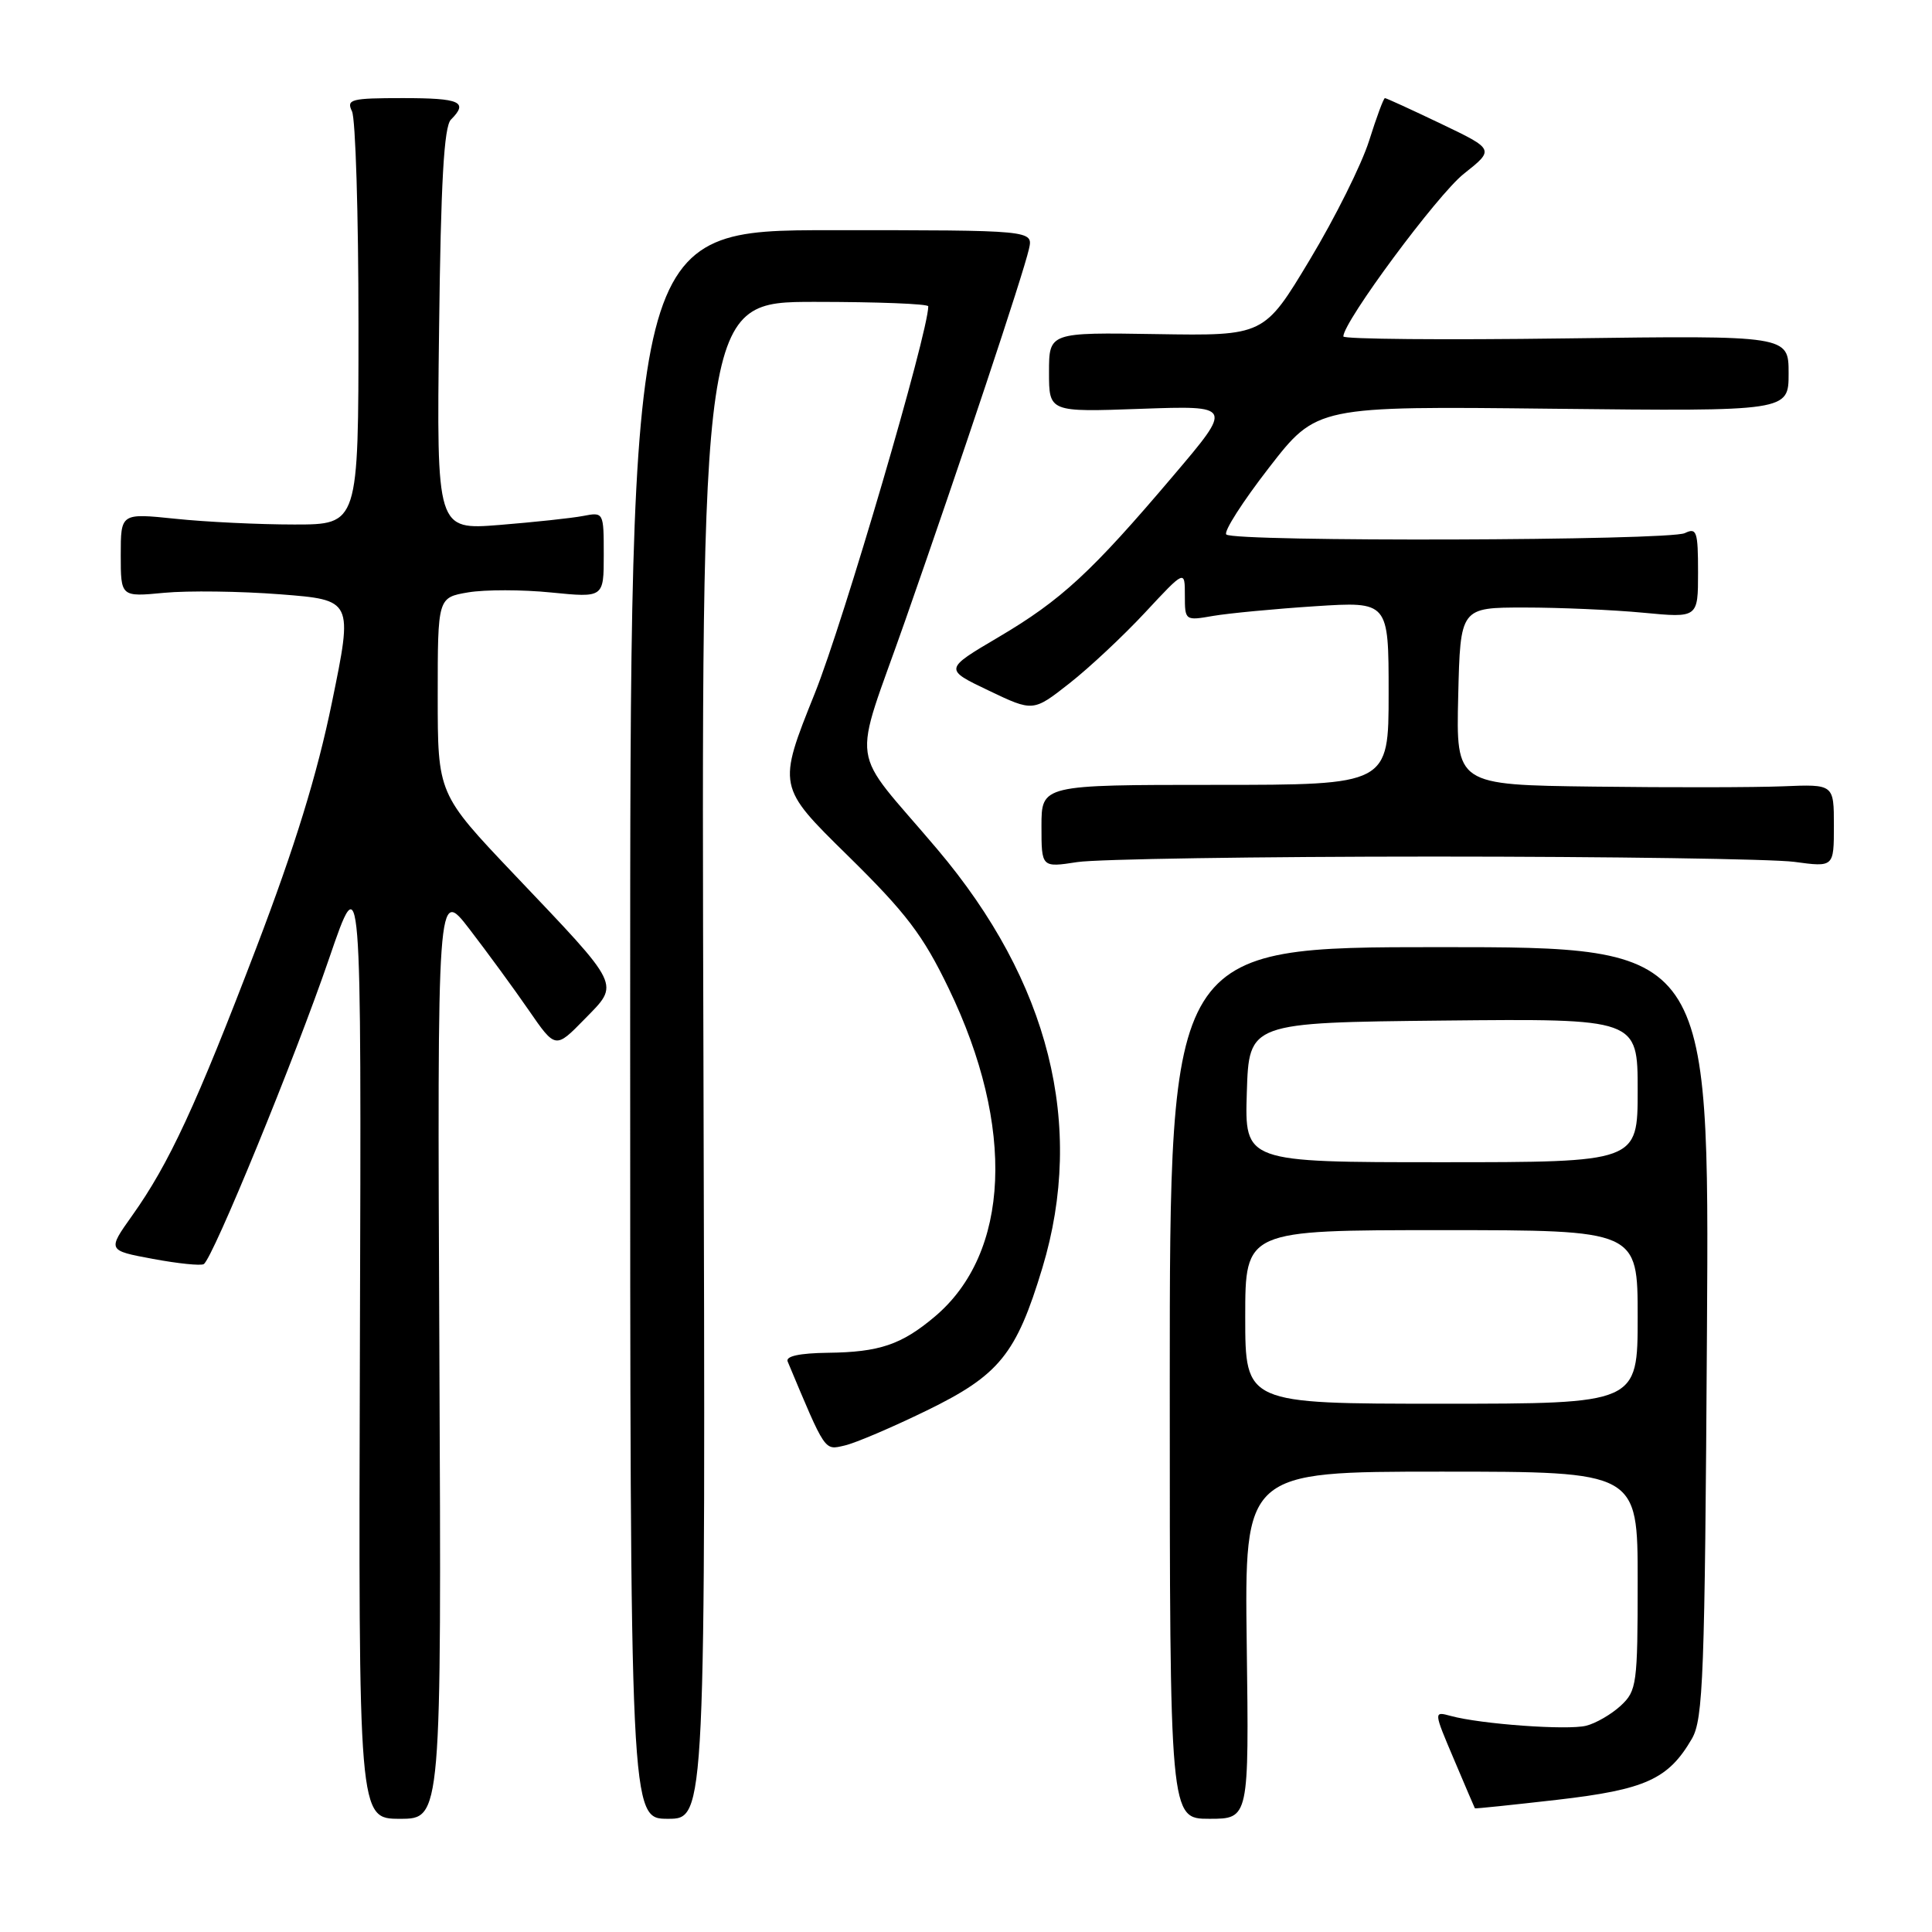 <?xml version="1.0" encoding="UTF-8" standalone="no"?>
<!DOCTYPE svg PUBLIC "-//W3C//DTD SVG 1.1//EN" "http://www.w3.org/Graphics/SVG/1.1/DTD/svg11.dtd" >
<svg xmlns="http://www.w3.org/2000/svg" xmlns:xlink="http://www.w3.org/1999/xlink" version="1.1" viewBox="0 0 256 256">
 <g >
 <path fill="currentColor"
d=" M 58.22 179.29 C 57.94 117.57 57.94 117.57 62.22 123.13 C 64.57 126.19 68.10 131.01 70.05 133.84 C 73.60 138.99 73.60 138.99 77.45 135.05 C 82.14 130.25 82.48 130.96 68.12 115.85 C 58.00 105.19 58.00 105.19 58.00 92.18 C 58.00 79.18 58.00 79.18 62.05 78.49 C 64.28 78.12 69.23 78.12 73.05 78.51 C 80.00 79.20 80.00 79.20 80.00 73.52 C 80.00 67.86 79.99 67.84 77.25 68.37 C 75.74 68.66 70.75 69.19 66.18 69.56 C 57.85 70.22 57.85 70.22 58.18 43.66 C 58.41 24.11 58.83 16.77 59.75 15.85 C 62.10 13.50 60.99 13.00 53.39 13.00 C 46.49 13.00 45.87 13.16 46.64 14.75 C 47.11 15.71 47.50 28.42 47.50 43.00 C 47.50 69.50 47.50 69.50 39.00 69.50 C 34.33 69.50 27.24 69.16 23.25 68.74 C 16.00 67.99 16.00 67.99 16.00 73.54 C 16.00 79.10 16.00 79.10 21.75 78.55 C 24.91 78.25 31.84 78.34 37.14 78.75 C 46.77 79.50 46.77 79.50 43.99 93.04 C 42.03 102.62 39.10 112.12 33.98 125.54 C 25.99 146.46 22.40 154.21 17.50 161.09 C 14.23 165.69 14.23 165.69 20.26 166.81 C 23.58 167.43 26.61 167.74 27.00 167.50 C 28.20 166.76 39.12 140.13 43.61 127.00 C 47.89 114.50 47.89 114.50 47.69 177.75 C 47.50 241.00 47.50 241.00 53.00 241.00 C 58.50 241.00 58.50 241.00 58.22 179.29 Z  M 93.21 140.50 C 92.91 40.00 92.91 40.00 107.96 40.00 C 116.23 40.00 123.00 40.26 123.00 40.59 C 123.00 44.07 111.77 82.39 107.97 91.86 C 103.01 104.22 103.01 104.22 112.32 113.36 C 120.09 121.00 122.30 123.90 125.72 131.00 C 134.57 149.33 133.85 166.06 123.85 174.47 C 119.45 178.18 116.52 179.17 109.71 179.25 C 105.94 179.30 104.07 179.70 104.37 180.41 C 109.44 192.51 109.21 192.16 111.91 191.54 C 113.34 191.22 118.22 189.13 122.78 186.91 C 132.42 182.21 134.66 179.45 138.12 168.00 C 143.82 149.10 139.05 130.08 124.19 112.52 C 112.32 98.48 112.87 102.44 119.94 82.24 C 127.39 60.97 135.55 36.46 136.34 33.00 C 136.91 30.50 136.91 30.50 110.21 30.50 C 83.50 30.50 83.50 30.50 83.50 135.75 C 83.50 241.00 83.50 241.00 88.50 241.00 C 93.50 241.00 93.50 241.00 93.21 140.50 Z  M 165.20 218.00 C 164.90 195.00 164.90 195.00 190.95 195.00 C 217.00 195.00 217.00 195.00 217.00 209.46 C 217.00 223.13 216.88 224.04 214.77 226.00 C 213.54 227.14 211.47 228.35 210.17 228.67 C 207.71 229.29 196.22 228.46 192.23 227.37 C 189.95 226.75 189.95 226.75 192.66 233.13 C 194.14 236.63 195.39 239.55 195.43 239.61 C 195.47 239.68 200.39 239.16 206.36 238.48 C 218.04 237.13 221.06 235.76 224.18 230.40 C 225.69 227.80 225.90 222.14 226.18 176.50 C 226.50 125.50 226.50 125.50 190.75 125.50 C 155.00 125.50 155.00 125.50 155.00 183.25 C 155.00 241.00 155.00 241.00 160.25 241.00 C 165.50 241.00 165.50 241.00 165.20 218.00 Z  M 190.00 113.50 C 213.38 113.50 234.86 113.82 237.75 114.20 C 243.00 114.91 243.00 114.91 243.00 109.41 C 243.00 103.91 243.00 103.91 236.25 104.19 C 232.54 104.34 221.27 104.36 211.22 104.23 C 192.94 104.00 192.94 104.00 193.22 92.25 C 193.50 80.50 193.50 80.50 202.00 80.50 C 206.68 80.50 213.76 80.81 217.75 81.19 C 225.00 81.88 225.00 81.88 225.00 75.83 C 225.00 70.41 224.82 69.88 223.25 70.64 C 221.19 71.65 163.48 71.82 162.49 70.82 C 162.11 70.45 164.66 66.47 168.14 61.98 C 174.47 53.81 174.47 53.81 205.73 54.16 C 237.00 54.50 237.00 54.50 237.00 49.47 C 237.00 44.45 237.00 44.45 207.50 44.84 C 191.28 45.06 178.00 44.94 178.00 44.58 C 178.00 42.63 190.47 25.80 193.95 23.04 C 198.04 19.80 198.04 19.80 190.94 16.40 C 187.03 14.53 183.69 13.00 183.51 13.00 C 183.33 13.00 182.39 15.55 181.41 18.66 C 180.43 21.77 176.90 28.86 173.56 34.41 C 167.50 44.50 167.50 44.50 153.25 44.27 C 139.00 44.04 139.00 44.04 139.00 49.33 C 139.00 54.61 139.00 54.61 151.18 54.17 C 163.36 53.74 163.36 53.74 155.48 63.02 C 144.60 75.85 140.62 79.52 132.30 84.43 C 125.09 88.68 125.09 88.68 131.00 91.50 C 136.90 94.32 136.90 94.32 141.70 90.55 C 144.34 88.48 148.86 84.25 151.75 81.14 C 157.00 75.50 157.00 75.50 157.00 78.88 C 157.00 82.24 157.03 82.26 160.75 81.61 C 162.81 81.26 168.89 80.68 174.25 80.33 C 184.00 79.70 184.00 79.70 184.00 91.85 C 184.00 104.00 184.00 104.00 161.00 104.00 C 138.00 104.00 138.00 104.00 138.00 109.48 C 138.00 114.96 138.00 114.96 142.75 114.23 C 145.36 113.83 166.62 113.50 190.00 113.50 Z  M 165.00 174.50 C 165.00 163.00 165.00 163.00 191.00 163.00 C 217.00 163.00 217.00 163.00 217.00 174.50 C 217.00 186.00 217.00 186.00 191.00 186.00 C 165.00 186.00 165.00 186.00 165.00 174.50 Z  M 165.21 144.75 C 165.50 135.50 165.50 135.50 191.25 135.23 C 217.00 134.97 217.00 134.97 217.00 144.48 C 217.00 154.00 217.00 154.00 190.96 154.00 C 164.92 154.00 164.92 154.00 165.21 144.75 Z "/>
</g>
</svg>